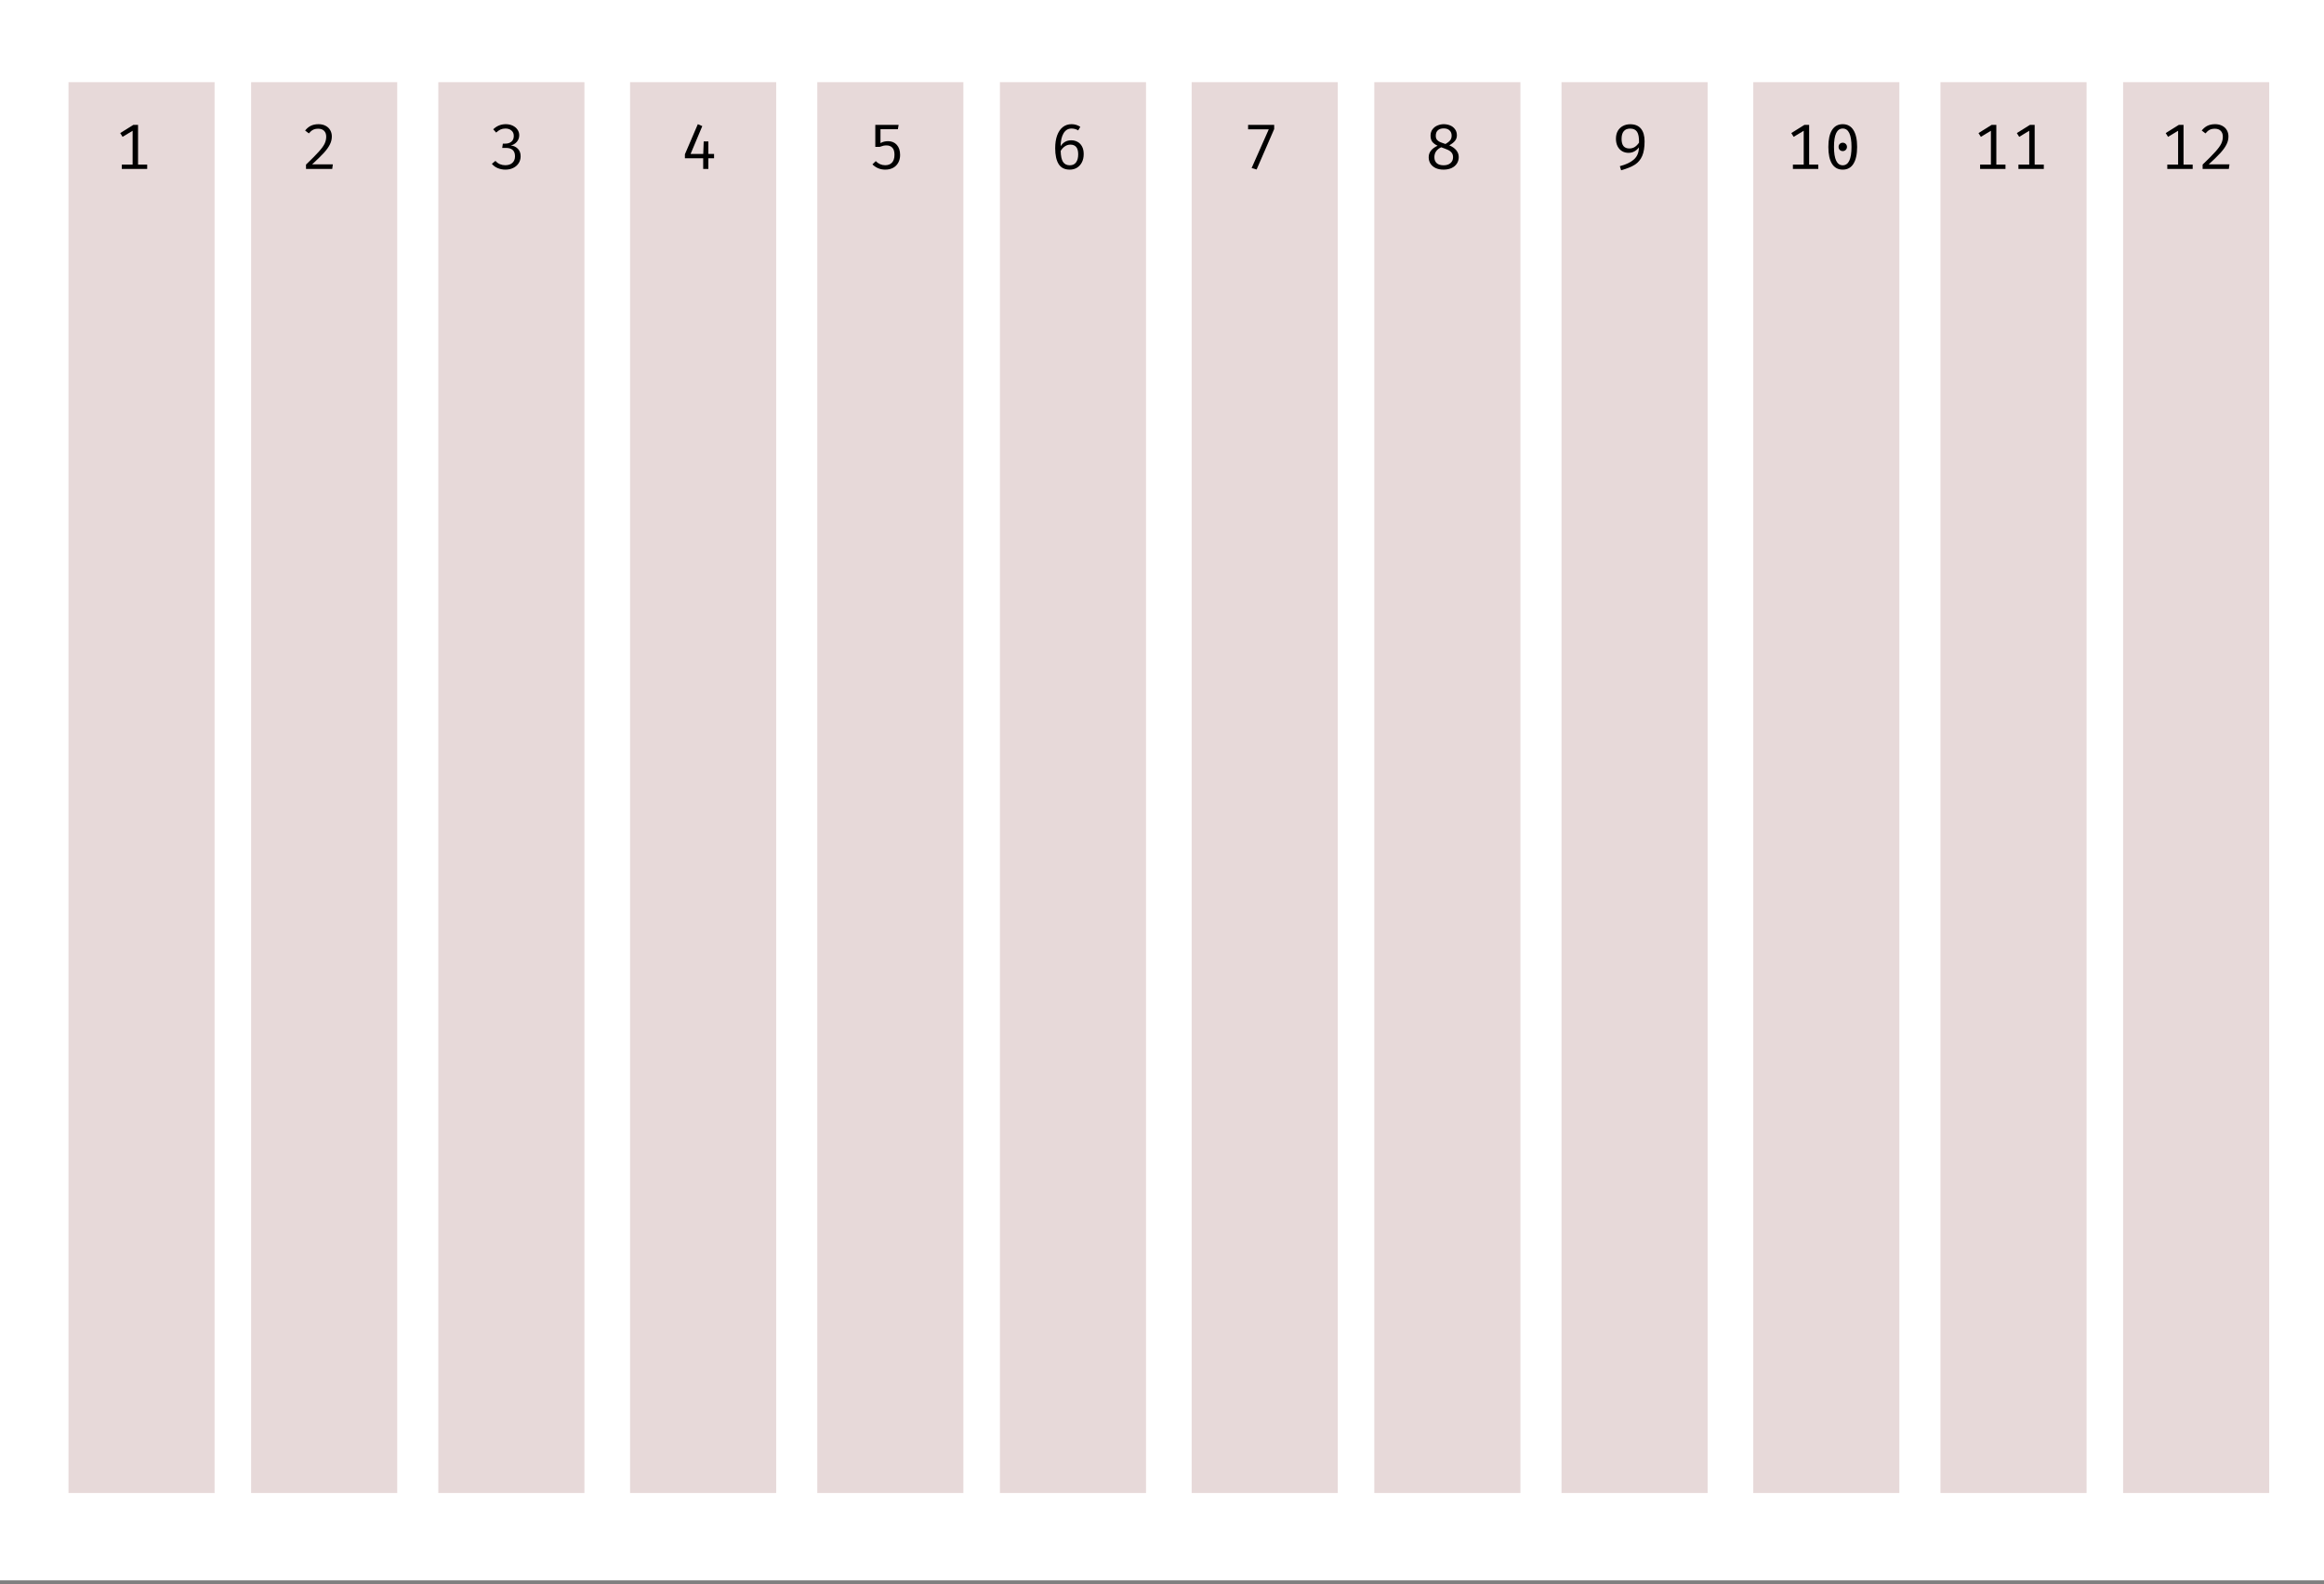 <svg width="509" height="347" viewBox="0 0 509 347" fill="none" xmlns="http://www.w3.org/2000/svg">
<rect x="0" y="0" width="509" height="347" fill="#808080" stroke="none"/>
<rect width="509" height="346.137" fill="white"/>
<rect x="15" y="18" width="32" height="309" fill="#E7D9D9"/>
<rect x="261" y="18" width="32" height="309" fill="#E7D9D9"/>
<rect x="138" y="18" width="32" height="309" fill="#E7D9D9"/>
<rect x="384" y="18" width="32" height="309" fill="#E7D9D9"/>
<rect x="55" y="18" width="32" height="309" fill="#E7D9D9"/>
<rect x="301" y="18" width="32" height="309" fill="#E7D9D9"/>
<rect x="179" y="18" width="32" height="309" fill="#E7D9D9"/>
<rect x="425" y="18" width="32" height="309" fill="#E7D9D9"/>
<rect x="96" y="18" width="32" height="309" fill="#E7D9D9"/>
<rect x="342" y="18" width="32" height="309" fill="#E7D9D9"/>
<rect x="219" y="18" width="32" height="309" fill="#E7D9D9"/>
<rect x="465" y="18" width="32" height="309" fill="#E7D9D9"/>
<path d="M32.238 36.048V37H26.68V36.048H29.046V28.642L26.848 29.972L26.33 29.146L29.2 27.354H30.236V36.048H32.238Z" fill="black"/>
<path d="M69.766 27.2C70.354 27.2 70.867 27.317 71.306 27.55C71.754 27.783 72.095 28.105 72.328 28.516C72.561 28.917 72.678 29.375 72.678 29.888C72.678 30.485 72.538 31.064 72.258 31.624C71.987 32.184 71.549 32.8 70.942 33.472C70.335 34.135 69.477 34.975 68.366 35.992H72.902L72.762 37H67.022V36.048C68.282 34.844 69.215 33.901 69.822 33.22C70.438 32.539 70.863 31.955 71.096 31.47C71.329 30.985 71.446 30.471 71.446 29.93C71.446 29.389 71.292 28.964 70.984 28.656C70.676 28.348 70.251 28.194 69.71 28.194C69.253 28.194 68.87 28.273 68.562 28.432C68.263 28.581 67.955 28.843 67.638 29.216L66.826 28.586C67.209 28.11 67.633 27.76 68.1 27.536C68.576 27.312 69.131 27.2 69.766 27.2Z" fill="black"/>
<path d="M110.766 27.2C111.354 27.2 111.872 27.312 112.32 27.536C112.768 27.751 113.113 28.045 113.356 28.418C113.599 28.782 113.72 29.183 113.72 29.622C113.72 30.182 113.538 30.672 113.174 31.092C112.81 31.503 112.367 31.759 111.844 31.862C112.451 31.909 112.964 32.137 113.384 32.548C113.813 32.959 114.028 33.519 114.028 34.228C114.028 34.779 113.888 35.278 113.608 35.726C113.328 36.174 112.931 36.524 112.418 36.776C111.914 37.028 111.335 37.154 110.682 37.154C110.113 37.154 109.562 37.047 109.03 36.832C108.507 36.617 108.073 36.3 107.728 35.88L108.512 35.236C108.773 35.544 109.091 35.782 109.464 35.95C109.847 36.109 110.243 36.188 110.654 36.188C111.326 36.188 111.849 36.015 112.222 35.67C112.605 35.315 112.796 34.835 112.796 34.228C112.796 33.005 112.129 32.394 110.794 32.394H109.996L110.136 31.456H110.71C111.214 31.456 111.643 31.316 111.998 31.036C112.353 30.747 112.53 30.327 112.53 29.776C112.53 29.263 112.357 28.866 112.012 28.586C111.676 28.297 111.242 28.152 110.71 28.152C110.309 28.152 109.949 28.222 109.632 28.362C109.324 28.502 109.002 28.726 108.666 29.034L108.022 28.32C108.806 27.573 109.721 27.2 110.766 27.2Z" fill="black"/>
<path d="M156.392 34.662H155.146V37H154.012V34.662H150.008V33.794L152.836 27.2L153.816 27.62L151.254 33.71H154.026L154.124 30.98H155.146V33.71H156.392V34.662Z" fill="black"/>
<path d="M196.65 28.306H192.842V31.344C193.113 31.185 193.379 31.078 193.64 31.022C193.911 30.957 194.195 30.924 194.494 30.924C195.297 30.924 195.936 31.19 196.412 31.722C196.897 32.254 197.14 32.996 197.14 33.948C197.14 34.583 197.005 35.143 196.734 35.628C196.473 36.113 196.095 36.491 195.6 36.762C195.105 37.023 194.531 37.154 193.878 37.154C192.805 37.154 191.871 36.771 191.078 36.006L191.806 35.292C192.394 35.889 193.085 36.188 193.878 36.188C194.522 36.188 195.021 35.992 195.376 35.6C195.731 35.208 195.908 34.643 195.908 33.906C195.908 33.178 195.749 32.655 195.432 32.338C195.115 32.011 194.69 31.848 194.158 31.848C193.906 31.848 193.677 31.871 193.472 31.918C193.267 31.965 192.996 32.049 192.66 32.17H191.708V27.354H196.818L196.65 28.306Z" fill="black"/>
<path d="M234.62 30.728C235.124 30.728 235.581 30.84 235.992 31.064C236.412 31.288 236.743 31.629 236.986 32.086C237.229 32.534 237.35 33.089 237.35 33.752C237.35 34.443 237.215 35.049 236.944 35.572C236.673 36.085 236.309 36.477 235.852 36.748C235.395 37.019 234.881 37.154 234.312 37.154C233.192 37.154 232.375 36.748 231.862 35.936C231.358 35.124 231.106 33.962 231.106 32.45C231.106 31.386 231.246 30.462 231.526 29.678C231.815 28.885 232.226 28.273 232.758 27.844C233.299 27.415 233.943 27.2 234.69 27.2C235.39 27.2 236.029 27.391 236.608 27.774L236.146 28.558C235.689 28.287 235.199 28.152 234.676 28.152C233.939 28.152 233.36 28.497 232.94 29.188C232.529 29.879 232.315 30.821 232.296 32.016C232.595 31.568 232.935 31.241 233.318 31.036C233.701 30.831 234.135 30.728 234.62 30.728ZM234.312 36.202C234.909 36.202 235.362 35.992 235.67 35.572C235.987 35.143 236.146 34.55 236.146 33.794C236.146 32.385 235.577 31.68 234.438 31.68C233.99 31.68 233.584 31.806 233.22 32.058C232.865 32.301 232.562 32.632 232.31 33.052C232.329 34.144 232.497 34.942 232.814 35.446C233.131 35.95 233.631 36.202 234.312 36.202Z" fill="black"/>
<path d="M274.128 36.804L277.88 28.334H273.358V27.354H279.07V28.264L275.22 37.126L274.128 36.804Z" fill="black"/>
<path d="M319.084 29.65C319.084 30.107 318.944 30.509 318.664 30.854C318.384 31.199 317.969 31.526 317.418 31.834C318.071 32.105 318.58 32.459 318.944 32.898C319.308 33.337 319.49 33.841 319.49 34.41C319.49 34.933 319.355 35.404 319.084 35.824C318.813 36.244 318.426 36.571 317.922 36.804C317.418 37.037 316.835 37.154 316.172 37.154C315.5 37.154 314.917 37.037 314.422 36.804C313.927 36.561 313.549 36.235 313.288 35.824C313.036 35.413 312.91 34.951 312.91 34.438C312.91 33.365 313.559 32.525 314.856 31.918C314.324 31.666 313.932 31.372 313.68 31.036C313.437 30.691 313.316 30.252 313.316 29.72C313.316 29.169 313.461 28.703 313.75 28.32C314.039 27.937 314.403 27.657 314.842 27.48C315.29 27.293 315.743 27.2 316.2 27.2C316.695 27.2 317.161 27.289 317.6 27.466C318.039 27.643 318.393 27.919 318.664 28.292C318.944 28.656 319.084 29.109 319.084 29.65ZM314.464 29.734C314.464 30.089 314.543 30.373 314.702 30.588C314.87 30.793 315.089 30.961 315.36 31.092C315.631 31.213 316.041 31.363 316.592 31.54C317.068 31.26 317.409 30.989 317.614 30.728C317.829 30.457 317.936 30.117 317.936 29.706C317.936 29.221 317.782 28.838 317.474 28.558C317.175 28.269 316.751 28.124 316.2 28.124C315.649 28.124 315.22 28.264 314.912 28.544C314.613 28.824 314.464 29.221 314.464 29.734ZM318.244 34.438C318.244 34.027 318.141 33.696 317.936 33.444C317.731 33.183 317.46 32.977 317.124 32.828C316.797 32.679 316.307 32.487 315.654 32.254C314.655 32.721 314.156 33.449 314.156 34.438C314.156 34.989 314.329 35.423 314.674 35.74C315.019 36.048 315.519 36.202 316.172 36.202C316.825 36.202 317.334 36.039 317.698 35.712C318.062 35.385 318.244 34.961 318.244 34.438Z" fill="black"/>
<path d="M357.046 27.214C358.101 27.214 358.889 27.541 359.412 28.194C359.935 28.847 360.196 29.762 360.196 30.938C360.196 32.291 360.019 33.369 359.664 34.172C359.319 34.975 358.782 35.609 358.054 36.076C357.335 36.533 356.337 36.939 355.058 37.294L354.778 36.398C356.15 36.034 357.186 35.535 357.886 34.9C358.586 34.265 358.941 33.393 358.95 32.282C358.707 32.627 358.39 32.912 357.998 33.136C357.615 33.36 357.172 33.472 356.668 33.472C356.136 33.472 355.66 33.346 355.24 33.094C354.829 32.842 354.507 32.487 354.274 32.03C354.041 31.563 353.924 31.017 353.924 30.392C353.924 29.72 354.059 29.146 354.33 28.67C354.61 28.194 354.983 27.835 355.45 27.592C355.926 27.34 356.458 27.214 357.046 27.214ZM356.864 32.52C357.312 32.52 357.709 32.408 358.054 32.184C358.399 31.96 358.707 31.643 358.978 31.232C358.997 30.112 358.852 29.323 358.544 28.866C358.236 28.399 357.737 28.166 357.046 28.166C356.421 28.166 355.949 28.357 355.632 28.74C355.315 29.123 355.156 29.687 355.156 30.434C355.156 31.143 355.301 31.671 355.59 32.016C355.889 32.352 356.313 32.52 356.864 32.52Z" fill="black"/>
<path d="M398.238 36.048V37H392.68V36.048H395.046V28.642L392.848 29.972L392.33 29.146L395.2 27.354H396.236V36.048H398.238ZM403.595 27.2C404.621 27.2 405.401 27.629 405.933 28.488C406.474 29.337 406.745 30.565 406.745 32.17C406.745 33.785 406.474 35.021 405.933 35.88C405.401 36.729 404.621 37.154 403.595 37.154C402.568 37.154 401.784 36.729 401.243 35.88C400.711 35.021 400.445 33.785 400.445 32.17C400.445 30.565 400.711 29.337 401.243 28.488C401.784 27.629 402.568 27.2 403.595 27.2ZM403.595 28.152C402.316 28.152 401.677 29.491 401.677 32.17C401.677 34.858 402.316 36.202 403.595 36.202C404.873 36.202 405.513 34.858 405.513 32.17C405.513 29.491 404.873 28.152 403.595 28.152ZM403.595 31.26C403.856 31.26 404.075 31.349 404.253 31.526C404.43 31.703 404.519 31.918 404.519 32.17C404.519 32.431 404.43 32.651 404.253 32.828C404.075 33.005 403.856 33.094 403.595 33.094C403.333 33.094 403.114 33.005 402.937 32.828C402.769 32.651 402.685 32.431 402.685 32.17C402.685 31.918 402.769 31.703 402.937 31.526C403.114 31.349 403.333 31.26 403.595 31.26Z" fill="black"/>
<path d="M439.238 36.048V37H433.68V36.048H436.046V28.642L433.848 29.972L433.33 29.146L436.2 27.354H437.236V36.048H439.238ZM447.633 36.048V37H442.075V36.048H444.441V28.642L442.243 29.972L441.725 29.146L444.595 27.354H445.631V36.048H447.633Z" fill="black"/>
<path d="M480.238 36.048V37H474.68V36.048H477.046V28.642L474.848 29.972L474.33 29.146L477.2 27.354H478.236V36.048H480.238ZM485.161 27.2C485.749 27.2 486.262 27.317 486.701 27.55C487.149 27.783 487.489 28.105 487.723 28.516C487.956 28.917 488.073 29.375 488.073 29.888C488.073 30.485 487.933 31.064 487.653 31.624C487.382 32.184 486.943 32.8 486.337 33.472C485.73 34.135 484.871 34.975 483.761 35.992H488.297L488.157 37H482.417V36.048C483.677 34.844 484.61 33.901 485.217 33.22C485.833 32.539 486.257 31.955 486.491 31.47C486.724 30.985 486.841 30.471 486.841 29.93C486.841 29.389 486.687 28.964 486.379 28.656C486.071 28.348 485.646 28.194 485.105 28.194C484.647 28.194 484.265 28.273 483.957 28.432C483.658 28.581 483.35 28.843 483.033 29.216L482.221 28.586C482.603 28.11 483.028 27.76 483.495 27.536C483.971 27.312 484.526 27.2 485.161 27.2Z" fill="black"/>
</svg>
